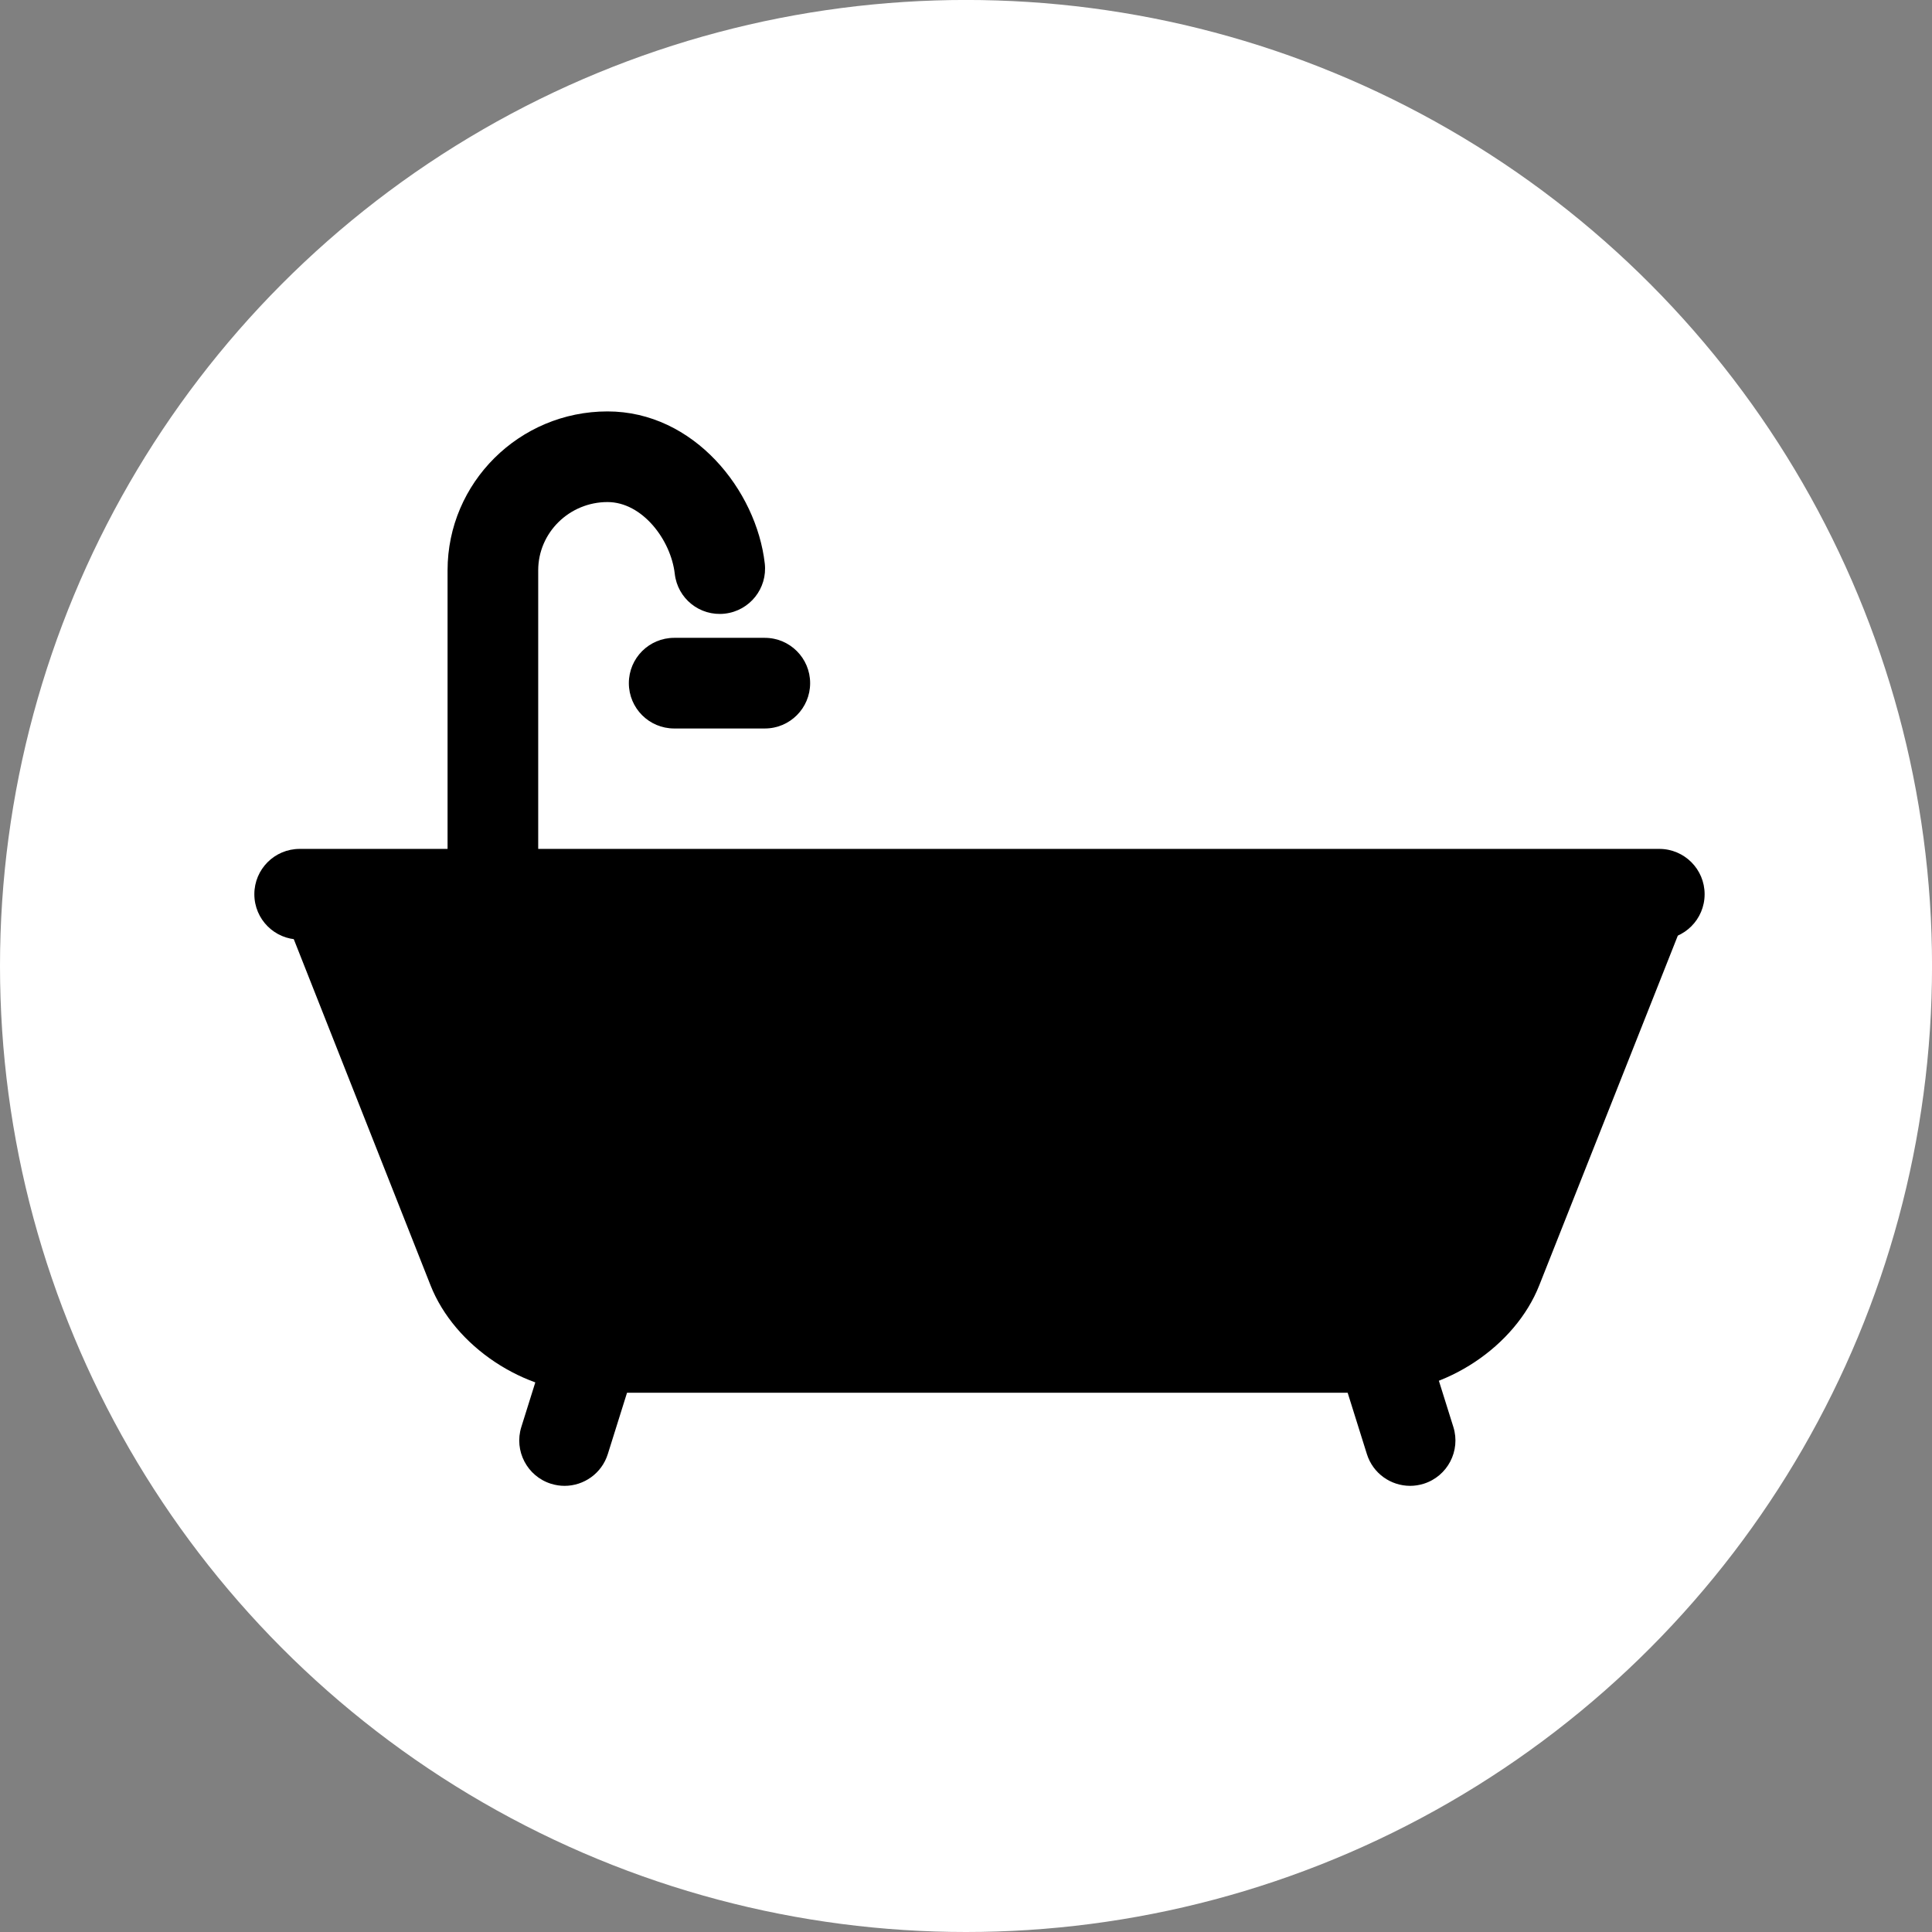 <?xml version="1.0" encoding="UTF-8" standalone="no"?>
<!-- Created with Inkscape (http://www.inkscape.org/) -->

<svg
   width="52.519"
   height="52.519"
   viewBox="0 0 52.519 52.519"
   version="1.1"
   id="svg1"
   inkscape:version="1.3.2 (091e20e, 2023-11-25, custom)"
   sodipodi:docname="icons.svg"
   xml:space="preserve"
   xmlns:inkscape="http://www.inkscape.org/namespaces/inkscape"
   xmlns:sodipodi="http://sodipodi.sourceforge.net/DTD/sodipodi-0.dtd"
   xmlns="http://www.w3.org/2000/svg"
   xmlns:svg="http://www.w3.org/2000/svg"><rect x="0" y="0" width="52.519" height="52.519" fill="#808080" stroke="none"/><sodipodi:namedview
     id="namedview1"
     pagecolor="#ffffff"
     bordercolor="#000000"
     borderopacity="0.25"
     inkscape:showpageshadow="2"
     inkscape:pageopacity="0.0"
     inkscape:pagecheckerboard="0"
     inkscape:deskcolor="#d1d1d1"
     inkscape:document-units="px"
     inkscape:zoom="1.4142136"
     inkscape:cx="406.93995"
     inkscape:cy="285.67114"
     inkscape:window-width="1366"
     inkscape:window-height="697"
     inkscape:window-x="-8"
     inkscape:window-y="-8"
     inkscape:window-maximized="1"
     inkscape:current-layer="layer1" /><defs
     id="defs1"><style
       id="style1-9">.cls-1{fill:none;stroke:#020202;stroke-miterlimit:10;stroke-width:1.91px;}</style><style
       id="style1-7">.cls-1{fill-rule:evenodd;}</style></defs><g
     inkscape:label="Layer 1"
     inkscape:groupmode="layer"
     id="layer1"
     transform="translate(-490.635,-205.587)"><circle
       style="fill:#ffffff;fill-opacity:1;stroke:none;stroke-width:0.265;stroke-linecap:round"
       id="circle13"
       cx="516.895"
       cy="231.846"
       r="26.26" /><g
       style="fill:#000000;stroke-width:22.334"
       id="g61"
       transform="matrix(0.077,0,0,0.077,497.549,208.987)"><g
         id="g2-1"
         style="stroke-width:22.334">
	<g
   id="g1-8"
   style="stroke-width:22.334">
		<path
   d="m 496.224,258.624 c -8.192,-3.248 -17.504,0.768 -20.768,8.992 L 423.84,397.872 c -3.696,9.392 -16.48,17.664 -27.328,17.664 H 119.296 c -10.848,0 -23.632,-8.272 -27.344,-17.68 L 40.336,267.216 c -3.248,-8.208 -12.544,-12.224 -20.752,-8.992 -8.208,3.248 -12.24,12.544 -8.992,20.752 l 51.6,130.608 c 8.528,21.632 33.072,37.952 57.104,37.952 h 277.216 c 24.032,0 48.576,-16.32 57.104,-37.92 l 51.6,-130.224 c 3.248,-8.208 -0.768,-17.504 -8.992,-20.768 z"
   id="path1-3"
   style="stroke-width:22.334" />
	</g>
</g><g
         id="g4-4"
         style="stroke-width:22.334">
	<g
   id="g3-4"
   style="stroke-width:22.334">
		<path
   d="m 124.08,417.952 c -8.512,-2.672 -17.408,2.064 -20.048,10.48 l -9.776,31.184 c -2.64,8.416 2.048,17.408 10.48,20.048 1.6,0.496 3.2,0.736 4.784,0.736 6.816,0 13.12,-4.384 15.264,-11.216 L 134.56,438 c 2.64,-8.416 -2.048,-17.408 -10.48,-20.048 z"
   id="path2-9"
   style="stroke-width:22.334" />
	</g>
</g><g
         id="g6-6"
         style="stroke-width:22.334">
	<g
   id="g5-1"
   style="stroke-width:22.334">
		<path
   d="m 423.296,459.616 -9.776,-31.184 c -2.64,-8.416 -11.584,-13.136 -20.048,-10.48 -8.432,2.64 -13.12,11.632 -10.48,20.048 l 9.776,31.184 c 2.144,6.848 8.448,11.216 15.264,11.216 1.584,0 3.184,-0.24 4.784,-0.736 8.432,-2.64 13.12,-11.632 10.48,-20.048 z"
   id="path4-4"
   style="stroke-width:22.334" />
	</g>
</g><g
         id="g8-5"
         style="stroke-width:22.334">
	<g
   id="g7-91"
   style="stroke-width:22.334">
		<path
   d="m 180.199,154.768 c -2.944,-25.808 -25.008,-53.68 -55.52,-53.68 -31.136,0 -56.464,25.168 -56.464,56.096 v 183.84 c 0,8.848 7.152,16 16,16 8.848,0 16,-7.152 16,-16 v -183.84 c 0,-13.296 10.992,-24.096 24.464,-24.096 12.288,0 22.368,13.344 23.744,25.312 0.976,8.752 8.832,15.088 17.696,14.08 8.784,-1.008 15.088,-8.928 14.08,-17.712 z"
   id="path6-3"
   style="stroke-width:22.334"
   sodipodi:nodetypes="csssssssccc" />
	</g>
</g><g
         id="g10-2"
         style="stroke-width:22.334">
	<g
   id="g9-0"
   style="stroke-width:22.334">
		<path
   d="M 496,255.536 H 16 c -8.848,0 -16,7.168 -16,16 0,8.848 7.152,16 16,16 h 480 c 8.848,0 16,-7.152 16,-16 0,-8.832 -7.152,-16 -16,-16 z"
   id="path8-8"
   style="stroke-width:22.334" />
	</g>
</g><g
         id="g12-2"
         style="stroke-width:22.334">
	<g
   id="g11-4"
   style="stroke-width:22.334">
		<path
   d="m 180.215,181.024 h -32 c -8.848,0 -16,7.168 -16,16 0,8.832 7.152,16 16,16 h 32 c 8.848,0 16,-7.168 16,-16 0,-8.832 -7.152,-16 -16,-16 z"
   id="path10-1"
   style="stroke-width:22.334"
   sodipodi:nodetypes="sssssss" />
	</g>
</g></g><path
       style="opacity:1;fill:#000000;fill-opacity:1;stroke:none;stroke-width:1.718;stroke-linecap:round;stroke-dasharray:none;stroke-opacity:1"
       d="m 499.628,230.093 3.781,10.312 2.612,2.131 c 0,0 21.792,-0.206 22.067,-0.206 0.275,0 2.887,-1.994 2.887,-1.994 l 3.712,-10.381 z"
       id="path153" /></g><style
     type="text/css"
     id="style1">
	.st0{fill:#000000;}
</style><style
     type="text/css"
     id="style1-5">
	.st0{fill:#000000;}
</style><style
     type="text/css"
     id="style1-6">
	.st0{fill:#000000;}
</style><style
     type="text/css"
     id="style1-8">
	.st0{fill:none;stroke:#000000;stroke-width:2;stroke-linecap:round;stroke-linejoin:round;stroke-miterlimit:10;}
</style><style
     type="text/css"
     id="style1-92">
	.st0{opacity:0.2;fill:none;stroke:#000000;stroke-width:5.000000e-02;stroke-miterlimit:10;}
</style><style
     type="text/css"
     id="style1-62">
<![CDATA[
	.st0{fill:#000000;}
]]>
</style><style
     type="text/css"
     id="style1-77">
	.st0{fill:#000000;}
</style><style
     type="text/css"
     id="style1-91">
	.st0{fill:none;stroke:#000000;stroke-width:2;stroke-linecap:round;stroke-linejoin:round;stroke-miterlimit:10;}
</style><style
     type="text/css"
     id="style1-2">
	.st0{fill:#000000;}
</style></svg>
